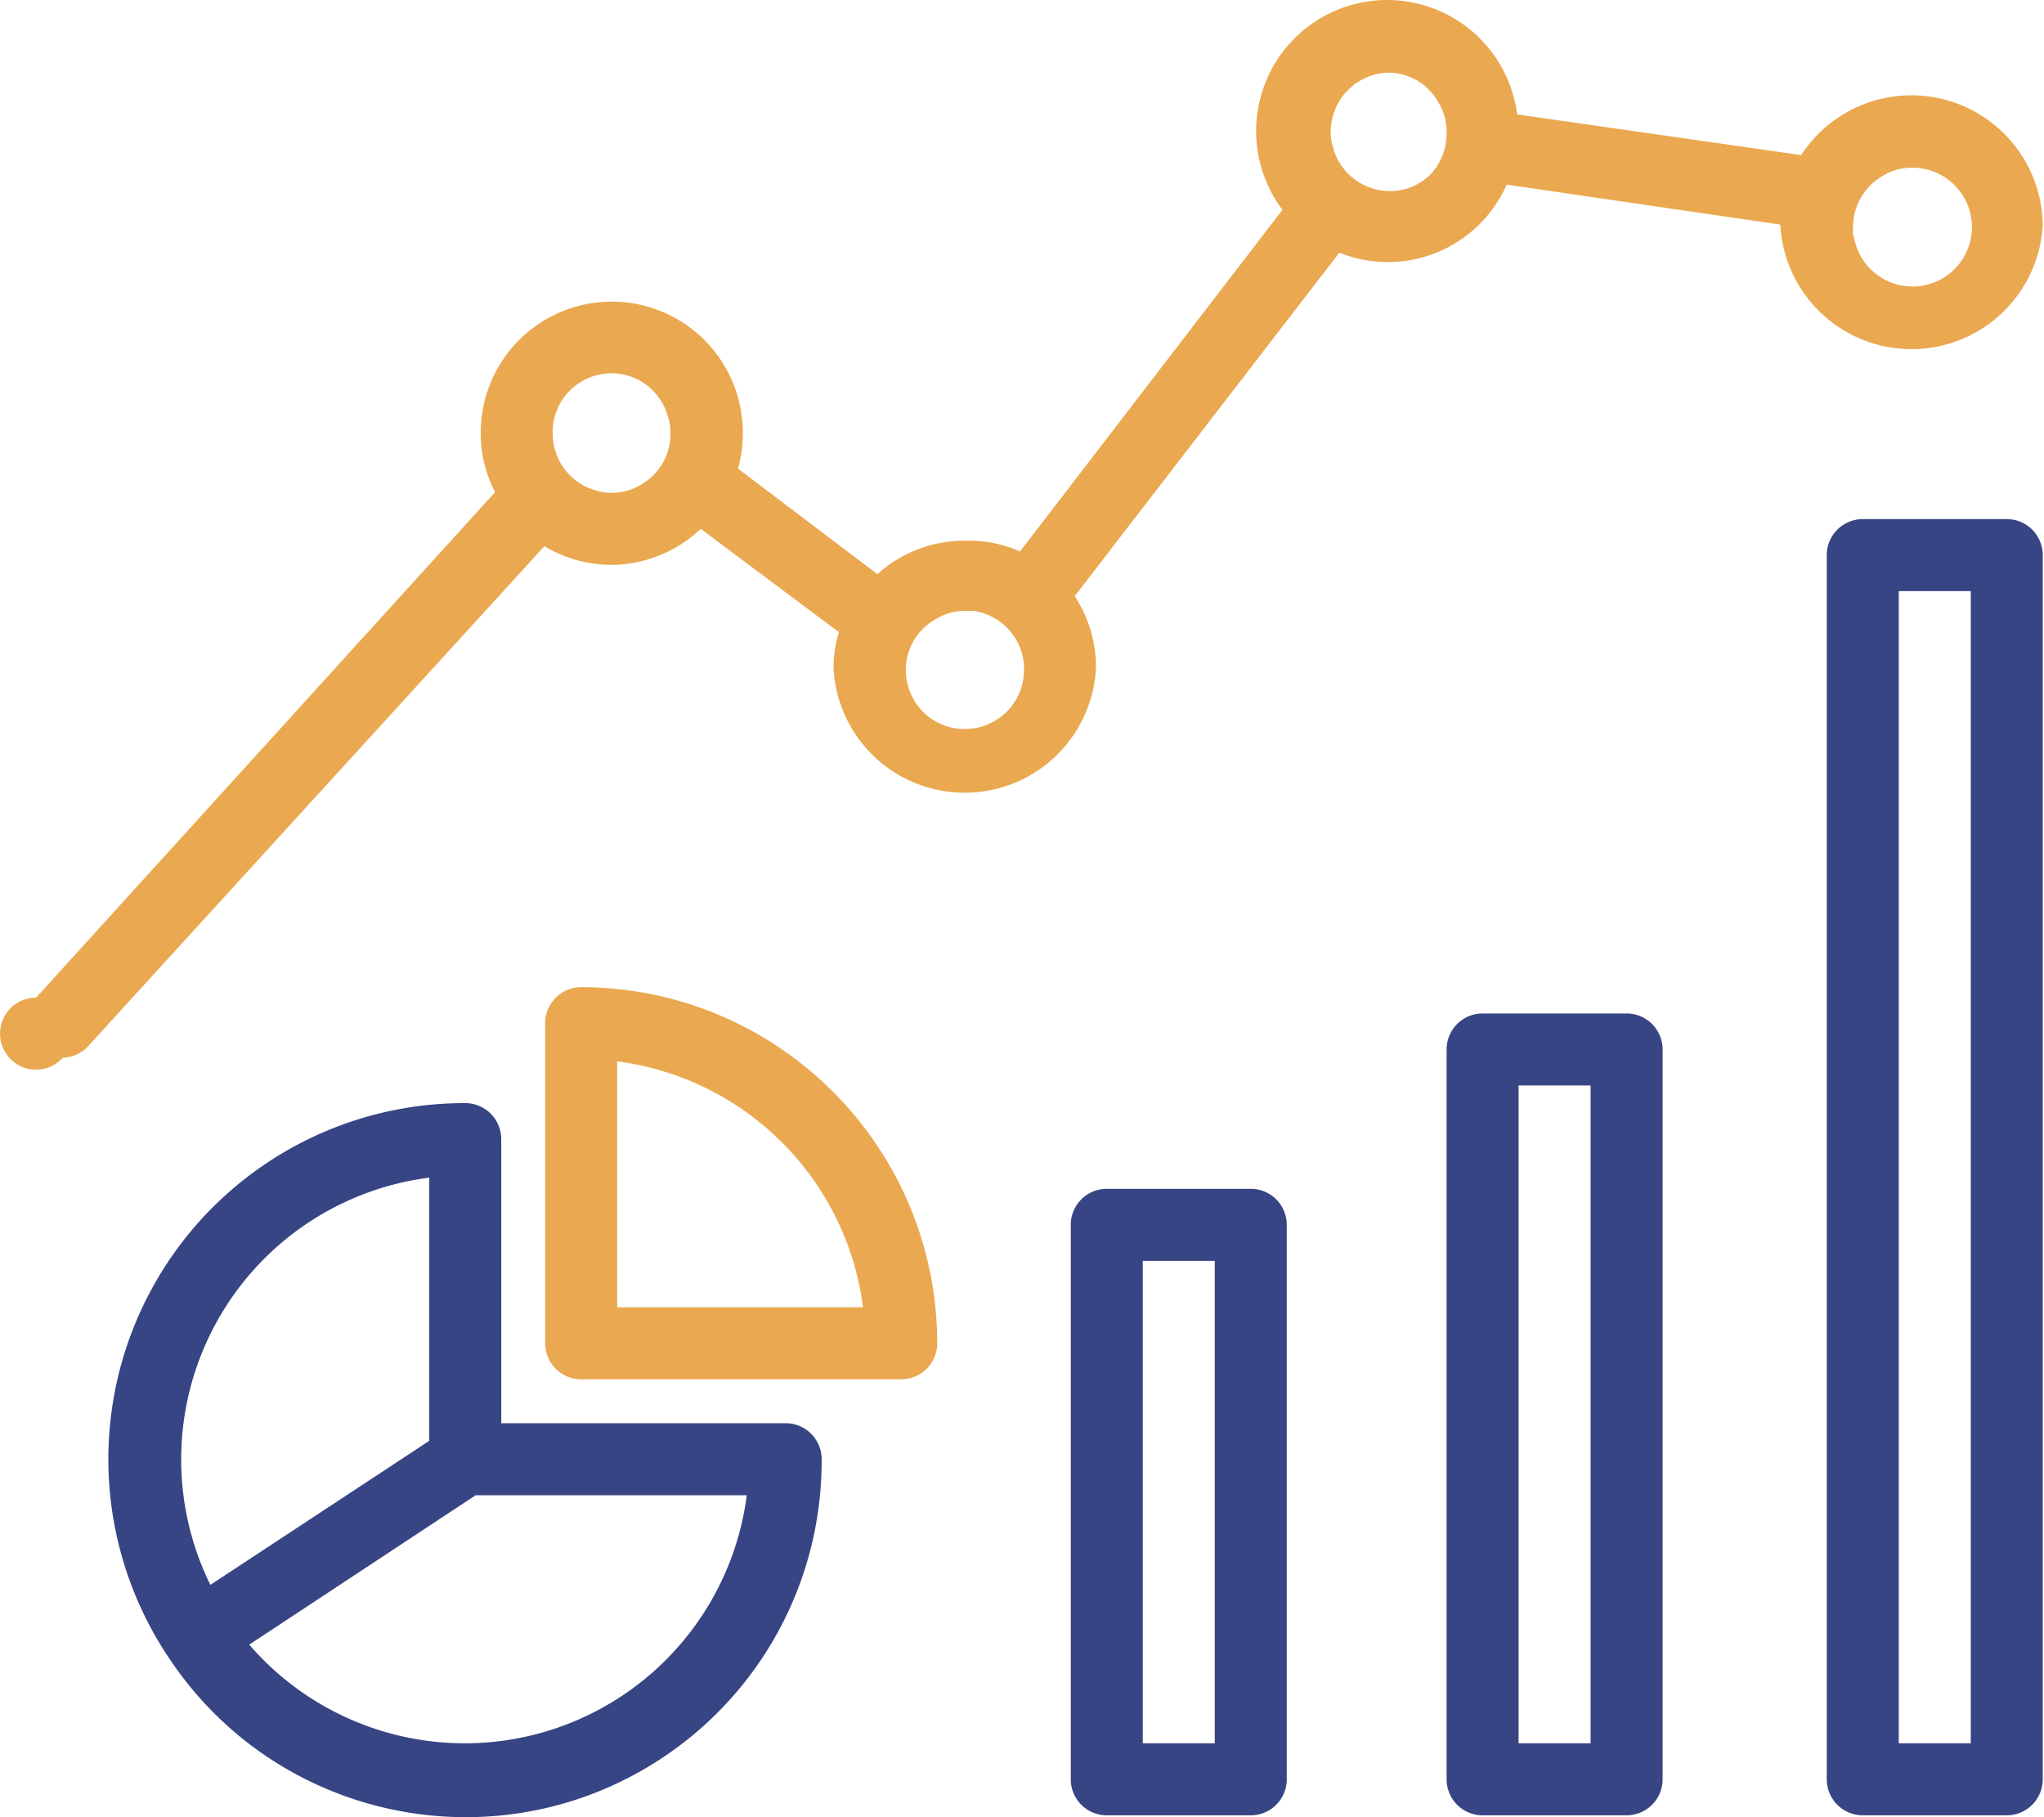 <?xml version="1.0" standalone="no"?><!DOCTYPE svg PUBLIC "-//W3C//DTD SVG 1.1//EN" "http://www.w3.org/Graphics/SVG/1.1/DTD/svg11.dtd"><svg t="1636465947962" class="icon" viewBox="0 0 1152 1024" version="1.1" xmlns="http://www.w3.org/2000/svg" p-id="1138" xmlns:xlink="http://www.w3.org/1999/xlink" width="225" height="200"><defs><style type="text/css"></style></defs><path d="M442.788 801.995h-160.287v-160.084a20.29 20.29 0 0 0-20.29-20.29A200.664 200.664 0 0 0 94.823 933.674c60.95 92.561 185.386 118.187 277.967 57.217a200.664 200.664 0 0 0 90.288-167.795 20.29 20.29 0 0 0-20.29-21.101z m-200.866-138.578V811.937L118.561 893.095a160.084 160.084 0 0 1 123.36-229.475z m20.29 318.952a160.49 160.49 0 0 1-121.737-55.593l127.621-84.202H420.876a160.287 160.287 0 0 1-158.664 139.795z" fill="#384584" p-id="1139"></path><path d="M327.544 556.289a20.29 20.29 0 0 0-20.29 20.29v180.374a20.29 20.29 0 0 0 20.29 20.29h180.374a20.29 20.29 0 0 0 20.29-20.29c-0.101-110.781-89.883-200.542-200.664-200.664z m20.29 180.374v-138.578a160.49 160.49 0 0 1 138.578 138.578zM1151.299 127.976a74.057 74.057 0 0 0-136.143-40.579L855.072 64.47a73.854 73.854 0 1 0-132.288 53.767l-147.911 192.548a70.608 70.608 0 0 0-31.246-6.087 72.839 72.839 0 0 0-49.101 18.869L416.006 264.119a77.709 77.709 0 0 0 2.638-20.29 73.854 73.854 0 1 0-147.708 0 71.622 71.622 0 0 0 8.116 33.478L20.36 562.172A20.29 20.29 0 1 0 35.374 596.056a20.29 20.29 0 0 0 15.014-7.304l256.46-281.01a72.434 72.434 0 0 0 37.941 10.551 73.448 73.448 0 0 0 50.115-20.29l77.912 58.231a68.984 68.984 0 0 0-3.043 20.29 74.057 74.057 0 0 0 147.911 0 73.042 73.042 0 0 0-11.971-40.579L754.841 142.382a73.245 73.245 0 0 0 94.346-38.347l154.201 22.521a74.057 74.057 0 0 0 147.911 0z m-790.278 145.273a31.449 31.449 0 0 1-16.232 4.464 29.014 29.014 0 0 1-9.333-1.42 33.275 33.275 0 0 1-23.942-32.463 9.942 9.942 0 0 1 0-2.435 33.275 33.275 0 0 1 33.072-31.043 32.869 32.869 0 0 1 31.449 23.13c1.217 3.307 1.846 6.817 1.826 10.348a32.869 32.869 0 0 1-16.84 29.42z m182.606 137.563A33.072 33.072 0 0 1 511.57 385.856a32.869 32.869 0 0 1 17.246-37.739c4.565-2.638 9.739-3.956 15.014-3.855h5.072a33.275 33.275 0 0 1 28.202 30.231 11.565 11.565 0 0 1 0 2.638 33.275 33.275 0 0 1-33.478 33.681zM806.377 98.151a32.463 32.463 0 0 1-23.13 9.536 33.275 33.275 0 0 1-32.057-24.956 28.811 28.811 0 0 1-1.217-8.522A33.478 33.478 0 0 1 782.029 40.934a32.463 32.463 0 0 1 28.811 17.043c2.942 4.91 4.464 10.51 4.464 16.232A33.884 33.884 0 0 1 806.377 98.151z m237.996 34.695a39.362 39.362 0 0 1 0-4.869c0-11.464 5.884-22.116 15.623-28.202a31.855 31.855 0 0 1 17.855-5.275 33.478 33.478 0 1 1-33.072 38.347z" fill="#EAA850" p-id="1140"></path><path d="M1131.01 292.524h-81.158a20.29 20.29 0 0 0-20.29 20.29v689.844a20.29 20.29 0 0 0 20.29 20.29h81.158a20.29 20.29 0 0 0 20.29-20.29v-689.844a20.29 20.29 0 0 0-20.29-20.29z m-20.29 689.844h-40.579v-649.265h40.579z" fill="#384584" p-id="1141"></path><path d="M916.752 571.1h-81.158a20.29 20.29 0 0 0-20.29 20.29V1002.658a20.29 20.29 0 0 0 20.29 20.29h81.158a20.29 20.29 0 0 0 20.29-20.29V591.389a20.29 20.29 0 0 0-20.29-20.29z m-20.29 411.269h-40.579V611.679h40.579zM704.929 669.91h-81.158a20.29 20.29 0 0 0-20.29 20.29v312.459a20.29 20.29 0 0 0 20.29 20.29h81.158a20.29 20.29 0 0 0 20.29-20.29V690.199a20.29 20.29 0 0 0-20.29-20.29z m-20.29 312.459h-40.579V710.489h40.579z" fill="#384584" p-id="1142"></path></svg>